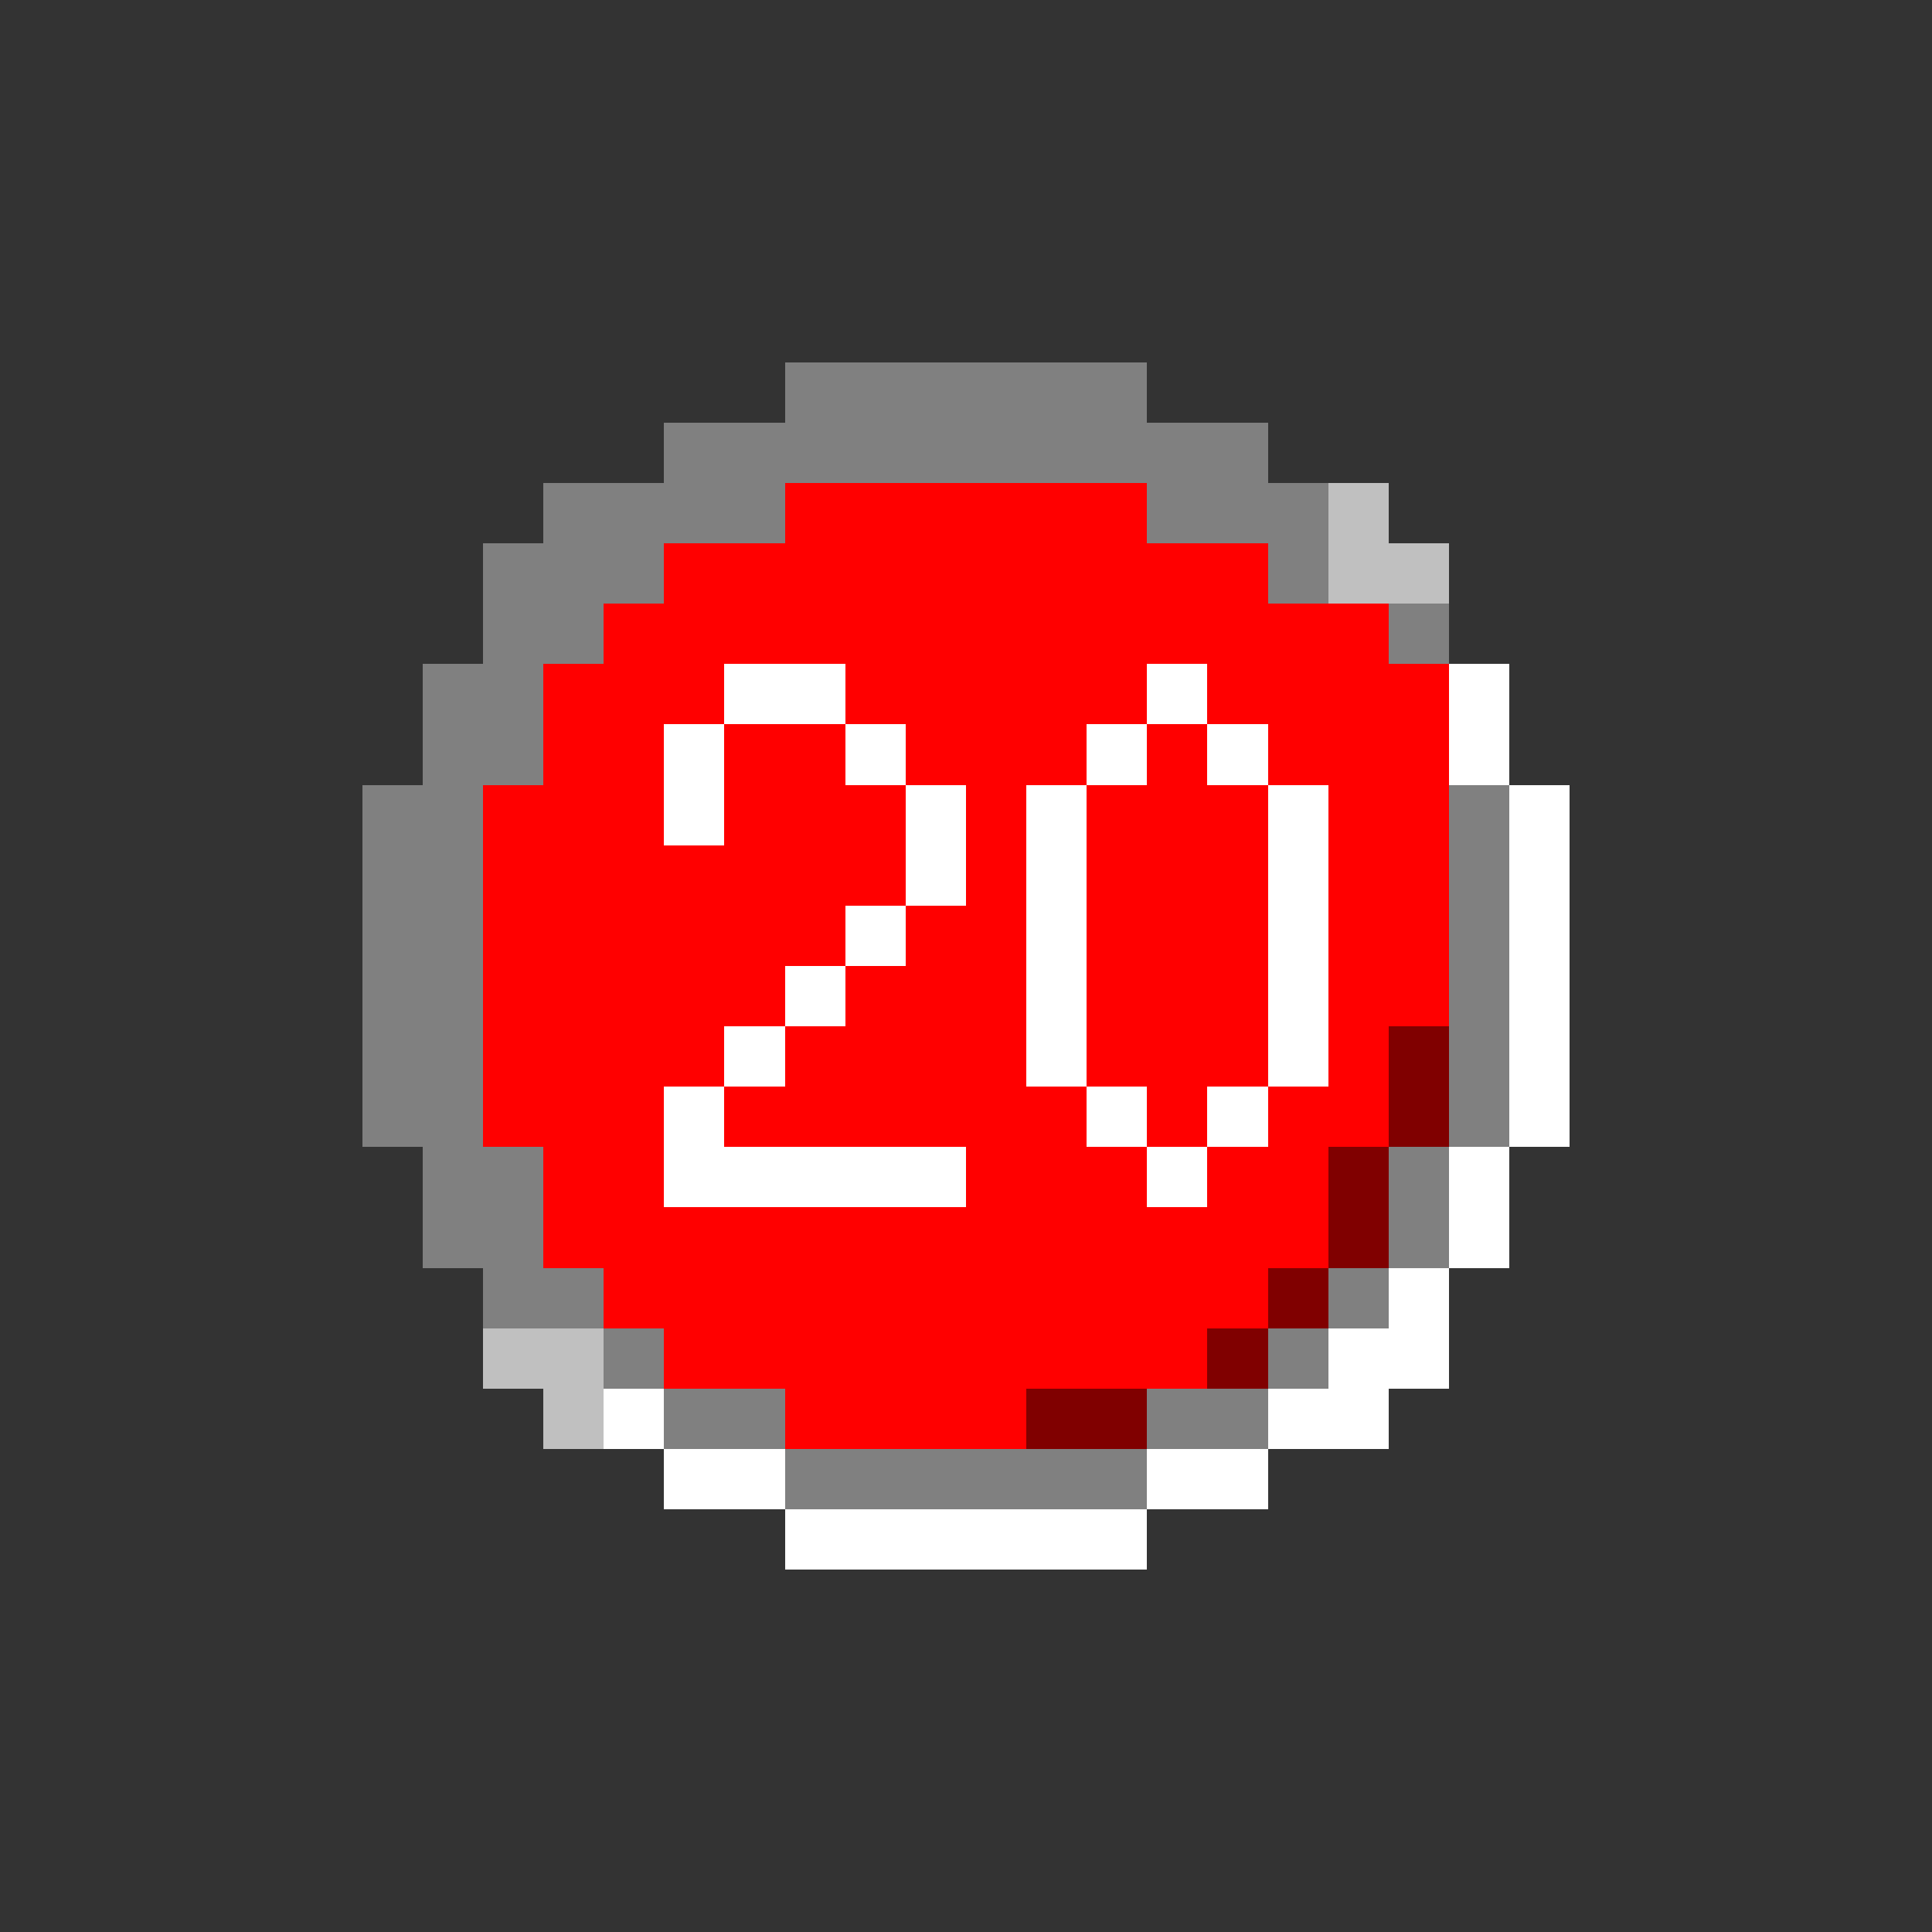<svg xmlns="http://www.w3.org/2000/svg" width="32" height="32" shape-rendering="crispEdges" viewBox="0 -0.5 32 32"><rect x="0" y="-0.5" width="32" height="32" fill="#333333" stroke="none"/><path stroke="gray" d="M13 6h6m-8 1h10M9 8h4m6 0h3M8 9h3m10 0h1M8 10h2m13 0h1M7 11h2m-2 1h2m-3 1h2m16 0h1M6 14h2m16 0h1M6 15h2m16 0h1M6 16h2m16 0h1M6 17h2m16 0h1M6 18h2m16 0h1M7 19h2m14 0h1M7 20h2m14 0h1M8 21h2m12 0h1m-13 1h1m10 0h1m-11 1h2m6 0h2m-8 1h6"/><path stroke="red" d="M13 8h6m-8 1h10m-11 1h13M9 11h3m2 0h5m1 0h4M9 12h2m1 0h2m1 0h3m1 0h1m1 0h3M8 13h3m1 0h3m1 0h1m1 0h3m1 0h2M8 14h7m1 0h1m1 0h3m1 0h2M8 15h6m1 0h2m1 0h3m1 0h2M8 16h5m1 0h3m1 0h3m1 0h2M8 17h4m1 0h4m1 0h3m1 0h1M8 18h3m1 0h6m1 0h1m1 0h2M9 19h2m5 0h3m1 0h2M9 20h13m-12 1h11m-10 1h9m-7 1h4"/><path stroke="silver" d="M22 8h1m-1 1h2M8 22h2m-1 1h1"/><path stroke="#fff" d="M12 11h2m5 0h1m4 0h1m-14 1h1m2 0h1m3 0h1m1 0h1m3 0h1m-14 1h1m3 0h1m1 0h1m3 0h1m3 0h1m-11 1h1m1 0h1m3 0h1m3 0h1m-12 1h1m2 0h1m3 0h1m3 0h1m-13 1h1m3 0h1m3 0h1m3 0h1m-14 1h1m4 0h1m3 0h1m3 0h1m-15 1h1m6 0h1m1 0h1m4 0h1m-15 1h5m3 0h1m4 0h1m-1 1h1m-2 1h1m-2 1h2m-14 1h1m10 0h2m-12 1h2m6 0h2m-8 1h6"/><path stroke="maroon" d="M23 17h1m-1 1h1m-2 1h1m-1 1h1m-2 1h1m-2 1h1m-4 1h2"/></svg>